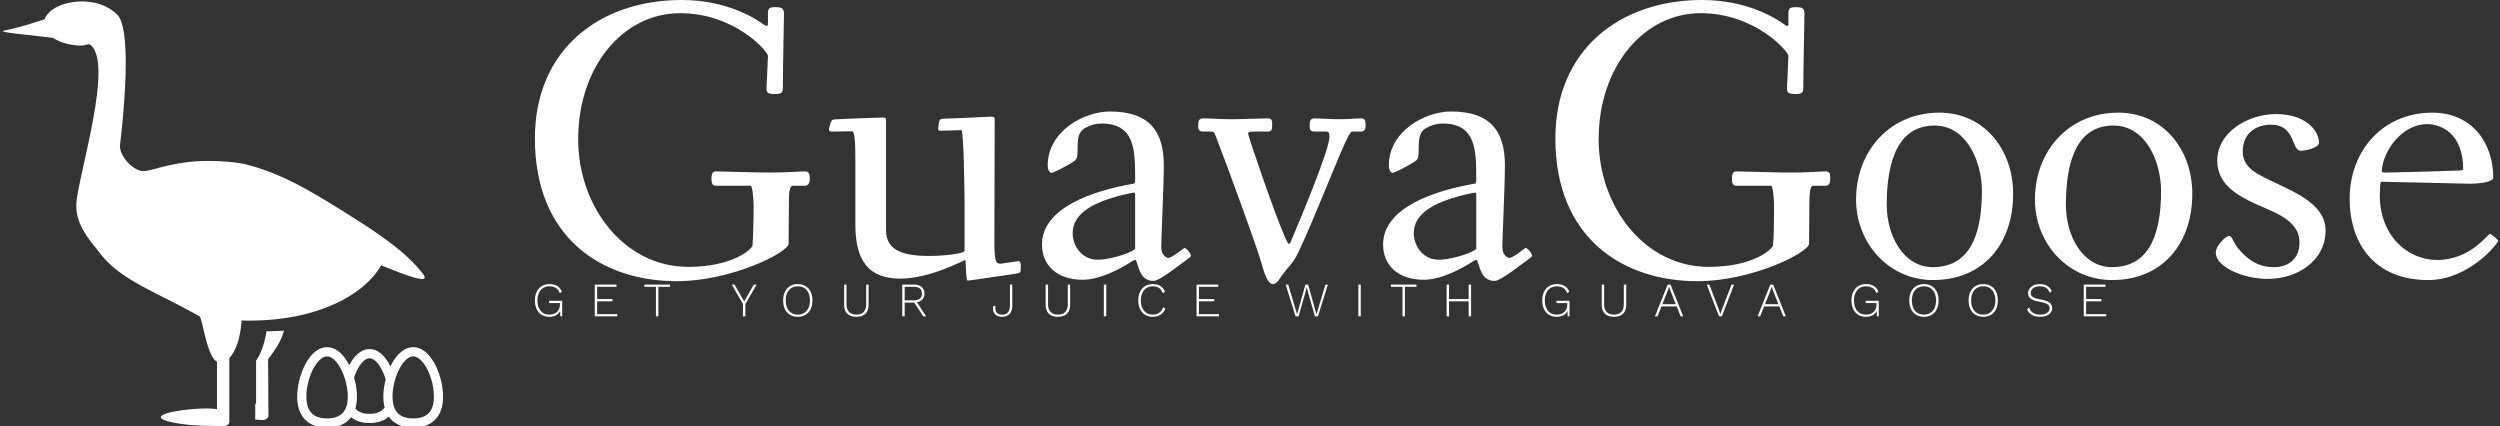 <svg data-v-423bf9ae="" xmlns="http://www.w3.org/2000/svg" viewBox="0 0 528 90" class="iconLeftSlogan"><rect x="0" y="0" width="528" height="90" fill="#333333" stroke="none"/><!----><!----><!----><g data-v-423bf9ae="" id="695737f1-fee2-49d2-9441-8aec3c8f91fd" fill="white" transform="matrix(6.054,0,0,6.054,109.399,-18.648)"><path d="M0.59 7.91C0.59 11.40 2.95 12.89 5.54 12.89C7.43 12.89 9.44 11.89 9.44 11.58C9.44 11.12 9.45 10.68 9.45 10.33C9.45 9.81 9.46 9.56 9.59 9.56L10.02 9.56C10.16 9.56 10.18 9.39 10.18 9.30C10.18 9.18 10.16 9.06 10.02 9.06C9.80 9.06 9.44 9.10 8.76 9.10C8.32 9.10 7.57 9.07 6.89 9.06C6.75 9.06 6.75 9.24 6.75 9.35C6.75 9.45 6.78 9.56 6.90 9.56L8.12 9.56C8.16 9.56 8.22 9.87 8.22 10.33C8.22 10.82 8.20 11.41 8.18 11.65C8.16 11.76 7.52 12.39 5.94 12.39C3.70 12.39 2.10 10.29 2.10 7.94C2.10 5.42 3.65 3.54 5.66 3.54C7.55 3.54 8.72 4.87 8.72 5.03C8.72 5.15 8.67 6.12 8.67 6.17C8.67 6.31 8.71 6.36 8.97 6.36C9.17 6.36 9.24 6.33 9.24 6.15C9.24 5.43 9.28 3.75 9.28 3.56C9.28 3.36 9.18 3.33 8.97 3.33C8.75 3.33 8.72 3.39 8.72 3.56L8.72 3.91C8.72 3.99 8.68 4.02 8.55 3.92C8.27 3.72 7.28 3.08 5.71 3.08C2.87 3.08 0.59 4.79 0.59 7.91ZM10.85 7.60C10.85 7.66 10.89 7.67 10.96 7.67C11.02 7.67 11.61 7.66 11.65 7.66C11.75 7.66 11.77 8.05 11.77 8.69L11.77 10.89C11.77 11.83 11.98 12.80 13.34 12.80C14.38 12.80 15.57 12.15 15.60 12.15C15.64 12.15 15.61 12.87 15.69 12.87C15.75 12.87 16.88 12.70 17.36 12.63C17.54 12.60 17.54 12.59 17.54 12.38C17.54 12.29 17.54 12.19 17.46 12.19C17.42 12.19 16.87 12.28 16.84 12.28C16.66 12.28 16.62 12.19 16.62 11.49C16.62 10.63 16.63 7.28 16.63 7.28C16.63 7.20 16.65 7.15 16.49 7.15C16.42 7.15 15.58 7.20 14.87 7.22C14.74 7.22 14.70 7.25 14.69 7.35C14.67 7.39 14.66 7.56 14.66 7.60C14.66 7.64 14.71 7.64 14.77 7.64C14.81 7.64 15.36 7.62 15.47 7.62C15.55 7.62 15.58 9.87 15.58 10.18L15.58 11.83C15.58 11.93 14.83 12.01 14.35 12.01C13.52 12.01 12.84 11.86 12.84 11.12L12.84 7.31C12.84 7.22 12.84 7.18 12.75 7.18C12.68 7.18 11.47 7.22 11.16 7.24C10.99 7.25 10.95 7.24 10.91 7.36C10.88 7.43 10.85 7.55 10.85 7.60ZM18.28 11.61C18.28 12.35 18.82 12.84 19.70 12.84C20.31 12.84 21.03 12.45 21.43 12.19C21.53 12.14 21.55 12.11 21.59 12.24C21.67 12.46 21.73 12.88 22.18 12.88C22.27 12.88 22.51 12.74 22.76 12.56C23.10 12.31 23.48 12.04 23.48 12.01C23.48 11.93 23.32 11.73 23.25 11.73C23.23 11.73 22.81 12.08 22.69 12.08C22.65 12.08 22.44 12.01 22.44 11.70C22.44 11.40 22.53 9.56 22.53 8.85C22.53 7.73 22.09 6.97 20.65 6.97C19.73 6.97 18.48 7.67 18.48 8.85C18.48 9.00 18.54 9.11 18.61 9.11C18.68 9.11 19.18 8.86 19.42 8.69C19.50 8.64 19.52 8.50 19.52 8.41C19.52 7.84 19.54 7.63 19.92 7.48C20.05 7.42 20.22 7.39 20.36 7.39C21.52 7.39 21.53 8.32 21.53 9.31C21.53 9.44 21.53 9.48 21.46 9.49C20.08 9.73 18.28 10.32 18.28 11.61ZM19.35 11.21C19.35 10.58 19.98 10.22 20.64 10.01C21.03 9.88 21.45 9.80 21.49 9.80C21.52 9.80 21.53 9.81 21.53 9.91L21.53 11.75C21.53 11.84 20.75 12.14 20.22 12.14C19.66 12.14 19.35 11.65 19.35 11.21ZM23.73 7.45C23.73 7.59 23.74 7.67 23.91 7.67L24.16 7.67C24.29 7.67 24.28 7.69 24.35 7.85C24.91 9.31 25.72 11.56 25.87 12.04C25.96 12.31 26.10 12.99 26.33 12.99C26.39 12.99 26.46 12.95 26.52 12.88C26.88 12.33 26.99 12.36 27.22 11.89C27.85 10.57 28.67 8.37 28.98 7.81C29.05 7.70 29.05 7.67 29.13 7.67L29.40 7.67C29.54 7.67 29.57 7.59 29.57 7.45C29.57 7.29 29.55 7.21 29.41 7.21C29.20 7.21 28.97 7.24 28.66 7.24C28.38 7.24 27.93 7.21 27.82 7.21C27.62 7.21 27.62 7.31 27.62 7.45C27.62 7.59 27.62 7.67 27.80 7.67L28.21 7.67C28.27 7.67 28.31 7.71 28.31 7.85C28.31 8.29 27.33 10.64 26.99 11.44C26.95 11.55 26.92 11.59 26.89 11.59C26.87 11.59 26.84 11.52 26.78 11.41C26.38 10.50 25.49 7.88 25.47 7.74C25.47 7.70 25.52 7.67 25.68 7.67L26.17 7.67C26.29 7.67 26.31 7.59 26.31 7.45C26.31 7.29 26.31 7.21 26.15 7.21C25.90 7.21 25.24 7.24 24.89 7.24C24.49 7.24 24.18 7.21 23.91 7.21C23.74 7.21 23.73 7.32 23.73 7.45ZM30.18 11.61C30.18 12.35 30.72 12.84 31.60 12.84C32.21 12.84 32.93 12.45 33.33 12.19C33.43 12.14 33.45 12.11 33.49 12.24C33.57 12.46 33.63 12.88 34.08 12.88C34.17 12.88 34.41 12.74 34.66 12.56C35 12.31 35.38 12.04 35.38 12.01C35.38 11.93 35.22 11.73 35.15 11.73C35.13 11.73 34.71 12.08 34.59 12.08C34.55 12.08 34.34 12.01 34.34 11.70C34.34 11.40 34.43 9.56 34.43 8.85C34.43 7.73 33.99 6.97 32.55 6.97C31.63 6.97 30.38 7.67 30.38 8.85C30.38 9.00 30.44 9.11 30.51 9.11C30.58 9.11 31.08 8.86 31.32 8.69C31.40 8.64 31.42 8.50 31.42 8.41C31.42 7.84 31.44 7.63 31.82 7.48C31.95 7.42 32.12 7.39 32.26 7.39C33.42 7.39 33.43 8.32 33.43 9.31C33.43 9.44 33.43 9.48 33.36 9.49C31.98 9.73 30.18 10.32 30.18 11.61ZM31.25 11.21C31.25 10.58 31.88 10.22 32.54 10.01C32.93 9.88 33.35 9.80 33.39 9.80C33.42 9.80 33.43 9.81 33.43 9.91L33.43 11.75C33.43 11.84 32.65 12.14 32.12 12.14C31.56 12.14 31.25 11.65 31.25 11.21ZM36.19 7.91C36.19 11.40 38.56 12.89 41.15 12.89C43.04 12.89 45.04 11.89 45.04 11.58C45.04 11.12 45.05 10.68 45.05 10.33C45.05 9.81 45.07 9.56 45.19 9.56L45.63 9.56C45.77 9.56 45.78 9.39 45.78 9.30C45.78 9.18 45.77 9.06 45.63 9.06C45.40 9.06 45.04 9.10 44.37 9.10C43.92 9.10 43.18 9.07 42.49 9.06C42.35 9.06 42.35 9.24 42.35 9.35C42.35 9.45 42.38 9.56 42.50 9.56L43.72 9.56C43.76 9.56 43.82 9.87 43.82 10.33C43.82 10.82 43.81 11.41 43.78 11.65C43.76 11.76 43.12 12.39 41.54 12.39C39.30 12.39 37.70 10.29 37.70 7.94C37.70 5.42 39.26 3.54 41.26 3.54C43.15 3.54 44.32 4.87 44.32 5.03C44.32 5.15 44.27 6.12 44.27 6.17C44.27 6.31 44.31 6.36 44.58 6.36C44.77 6.36 44.84 6.33 44.84 6.15C44.84 5.43 44.88 3.75 44.88 3.56C44.88 3.36 44.79 3.33 44.58 3.33C44.35 3.33 44.32 3.39 44.32 3.56L44.32 3.91C44.32 3.99 44.28 4.02 44.16 3.92C43.88 3.72 42.88 3.08 41.31 3.08C38.47 3.08 36.19 4.79 36.19 7.91ZM46.68 10.04C46.68 11.58 47.84 12.85 49.36 12.85C51.13 12.85 52.16 11.58 52.16 9.84C52.16 8.29 51.14 7.01 49.59 7.01C47.84 7.01 46.68 8.37 46.68 10.04ZM47.75 10.23C47.75 8.69 48.15 7.46 49.42 7.46C50.55 7.46 51.07 8.74 51.07 9.74C51.07 10.92 50.83 12.40 49.36 12.40C48.31 12.40 47.75 11.27 47.75 10.23ZM52.92 10.04C52.92 11.58 54.08 12.85 55.61 12.85C57.37 12.85 58.41 11.58 58.41 9.84C58.41 8.29 57.39 7.01 55.83 7.01C54.08 7.01 52.92 8.37 52.92 10.04ZM54.00 10.23C54.00 8.69 54.39 7.46 55.66 7.46C56.80 7.46 57.32 8.74 57.32 9.74C57.32 10.92 57.08 12.40 55.61 12.40C54.56 12.40 54.00 11.27 54.00 10.23ZM59.23 11.90C59.23 12.39 60.19 12.81 61.04 12.81C62.09 12.81 63.06 12.17 63.06 11.12C63.06 10.25 62.09 9.83 61.29 9.45C60.69 9.16 60.17 8.95 60.17 8.37C60.17 7.67 60.70 7.43 61.15 7.43C62.03 7.43 61.85 8.34 62.20 8.34C62.38 8.34 62.83 8.23 62.83 8.06C62.83 7.67 62.41 7.06 61.33 7.06C60.33 7.06 59.28 7.71 59.28 8.68C59.28 9.62 60.17 10.00 60.93 10.33C61.59 10.61 62.15 10.91 62.15 11.54C62.15 12.14 61.73 12.40 61.26 12.40C60.65 12.40 60.28 12.08 59.99 11.72C59.85 11.54 59.79 11.31 59.70 11.31C59.60 11.31 59.23 11.62 59.23 11.90ZM63.90 10.01C63.90 11.68 64.86 12.85 66.63 12.85C68.08 12.85 69.08 11.56 69.08 11.48C69.08 11.45 68.84 11.24 68.80 11.24C68.71 11.24 68.12 12.15 66.95 12.15C65.94 12.15 64.95 11.33 64.95 9.88C64.95 9.72 64.96 9.49 64.99 9.42C65.20 9.42 67.96 9.49 68.11 9.49C68.25 9.49 68.91 9.46 68.91 9.28C68.91 8.09 68.19 7.01 66.78 7.01C65.07 7.01 63.90 8.33 63.90 10.01ZM65.02 9.03C65.07 8.34 65.72 7.41 66.61 7.41C67.05 7.41 67.86 7.70 67.86 8.99C67.86 9.04 67.69 9.03 67.34 9.04C66.64 9.07 65.21 9.10 65.14 9.10C65.03 9.10 65.02 9.09 65.02 9.03Z"></path></g><!----><g data-v-423bf9ae="" id="d32f5291-9cb4-435d-9783-3cd5f22becd1" transform="matrix(1.033,0,0,1.033,-3.621,-5.175)" stroke="none" fill="white"><path d="M81.43 59.252c-3.19 5.703-12.85 11.711-28.547 11.284-.175 3.419-1.145 6.293-2.49 7.668v13.064c0 .491-.567.885-1.256.885-.382 0-2.261-.087-3.398-.087-3.572 0-9.34-.798-9.34-1.77 0-.983 5.767-1.77 9.34-1.77.928 0 1.616.054 2.131.153v-9.754c-1.99-.776-3.016-8.936-3.562-9.24-10.126-5.66-16.566-7.504-20.979-13.71 0-.01-.011-.01-.011-.01-3.998-4.741-4.577-7.504-4.032-10.782 1.398-8.367 7.056-27.232 2.764-30.979-.426-.382-1.169.121-1.769.121-2.371 0-4.49-.612-5.91-1.573l-4.643-.546s-6.794-.644-5.461-.918c2.677-.556 5.243-1.344 5.243-1.344l3.124-.983c.7-2.074 3.857-3.647 7.647-3.647 3.353 0 5.764 1.249 7.197 2.698 3.551 3.583.547 26.522.547 26.795 0 2.333 2.828 5.189 4.817 5.189.708 0 2.009-.394 2.009-.361a46.36 46.36 0 0 1 6.314-1.386c4.456-.689 10.503-.164 12.529.349 6.387 1.618 11.585 4.451 17.75 8.236 9.563 5.872 14.833 9.503 18.438 14.037 1.826 2.292-2.04.98-8.452-1.619z"></path><path d="M57.974 72.741c-.35 2.429-1.084 4.504-2.112 6v8.833c-.054-.011-.117-.019-.175-.03v3.255c.231-.04 1.117.084 1.439.084.696 0 1.261-.392 1.261-.875L58.319 78.5c.272-.546 2.621-3.174 3.229-5.893a62.21 62.21 0 0 1-3.574.134zM87.989 75.999c-1.991 0-3.598 1.71-4.659 3.926-.977-2.001-2.442-3.541-4.265-3.541-1.747 0-3.166 1.409-4.152 3.297-1.061-2.104-2.621-3.682-4.537-3.682-3.729 0-6.106 5.984-6.106 10.098 0 4.03 2.226 6.341 6.106 6.341 2.198 0 3.87-.742 4.903-2.132.939.78 2.217 1.193 3.786 1.193 1.653 0 2.978-.46 3.936-1.324 1.005 1.475 2.715 2.264 4.988 2.264 3.879 0 6.106-2.311 6.106-6.341-.001-4.116-2.377-10.099-6.106-10.099zM74.058 88.745c-.639 1.212-1.86 1.813-3.682 1.813-2.846 0-4.227-1.456-4.227-4.462 0-3.917 2.207-8.219 4.227-8.219 1.343 0 2.762 1.888 3.56 4.312.413 1.231.667 2.593.667 3.908 0 1.08-.179 1.963-.545 2.648zm8.097-.441c-.611.883-1.634 1.315-3.09 1.315-1.324 0-2.292-.357-2.912-1.09.216-.723.329-1.531.329-2.433 0-1.202-.197-2.564-.592-3.889.723-2.189 2.001-3.945 3.175-3.945 1.24 0 2.602 1.963 3.297 4.34a13.883 13.883 0 0 0-.479 3.494c0 .808.084 1.541.272 2.208zm5.834 2.254c-1.944 0-3.203-.676-3.804-2.067-.282-.639-.423-1.437-.423-2.395 0-1.184.197-2.395.535-3.523.78-2.602 2.283-4.697 3.692-4.697 2.02 0 4.227 4.302 4.227 8.219 0 3.007-1.381 4.463-4.227 4.463z"></path></g><!----><g data-v-423bf9ae="" id="d519783d-8983-4c26-beb5-46d043f4959f" fill="white" transform="matrix(0.726,0,0,0.726,112.34,57.358)"><path d="M5.01 8.50L8.81 8.50L8.81 13.02L8.25 13.02L8.22 11.41L8.22 11.41Q7.84 12.25 7.04 12.71L7.04 12.71L7.04 12.71Q6.23 13.16 5.04 13.16L5.04 13.16L5.04 13.16Q3.78 13.16 2.83 12.58L2.83 12.58L2.83 12.58Q1.89 12.00 1.38 10.92L1.38 10.92L1.38 10.92Q0.87 9.84 0.87 8.40L0.87 8.40L0.87 8.40Q0.87 6.96 1.39 5.88L1.39 5.88L1.39 5.88Q1.92 4.80 2.87 4.22L2.87 4.22L2.87 4.22Q3.82 3.64 5.08 3.64L5.08 3.64L5.08 3.64Q6.50 3.64 7.39 4.20L7.39 4.20L7.39 4.20Q8.29 4.76 8.74 5.91L8.74 5.91L8.09 6.24L8.09 6.24Q7.77 5.28 7.01 4.78L7.01 4.78L7.01 4.78Q6.24 4.28 5.08 4.28L5.08 4.28L5.08 4.28Q4.05 4.28 3.26 4.78L3.26 4.78L3.26 4.78Q2.48 5.28 2.04 6.21L2.04 6.21L2.04 6.21Q1.61 7.14 1.61 8.40L1.61 8.40L1.61 8.40Q1.61 10.32 2.53 11.42L2.53 11.42L2.53 11.42Q3.44 12.52 5.07 12.52L5.07 12.52L5.07 12.52Q6.08 12.52 6.78 12.12L6.78 12.12L6.78 12.12Q7.48 11.72 7.81 11.07L7.81 11.07L7.81 11.07Q8.15 10.42 8.15 9.67L8.15 9.67L8.15 9.16L5.01 9.16L5.01 8.50ZM18.98 12.38L24.82 12.38L24.82 13.02L18.28 13.02L18.28 3.78L24.60 3.78L24.60 4.42L18.98 4.42L18.98 7.99L23.42 7.99L23.42 8.65L18.98 8.65L18.98 12.38ZM40.15 3.78L40.15 4.42L36.78 4.42L36.78 13.02L36.08 13.02L36.08 4.42L32.70 4.42L32.70 3.78L40.15 3.78ZM65.38 3.78L62.10 9.42L62.10 13.02L61.40 13.02L61.40 9.42L58.13 3.78L58.95 3.78L61.75 8.69L64.55 3.78L65.38 3.78ZM77.35 3.64L77.35 3.64Q78.65 3.64 79.61 4.22L79.61 4.22L79.61 4.22Q80.57 4.80 81.09 5.87L81.09 5.87L81.09 5.87Q81.61 6.94 81.61 8.40L81.61 8.40L81.61 8.40Q81.61 9.86 81.09 10.93L81.09 10.93L81.09 10.93Q80.57 12.00 79.61 12.58L79.61 12.58L79.61 12.58Q78.65 13.16 77.35 13.16L77.35 13.16L77.35 13.16Q76.05 13.16 75.09 12.58L75.09 12.58L75.09 12.58Q74.13 12.00 73.61 10.93L73.61 10.93L73.61 10.93Q73.09 9.86 73.09 8.40L73.09 8.40L73.09 8.40Q73.09 6.94 73.61 5.87L73.61 5.87L73.61 5.87Q74.13 4.80 75.09 4.22L75.09 4.22L75.09 4.22Q76.05 3.64 77.35 3.64L77.35 3.64ZM77.35 4.28L77.35 4.28Q76.27 4.28 75.48 4.78L75.48 4.78L75.48 4.78Q74.69 5.28 74.26 6.21L74.26 6.21L74.26 6.21Q73.84 7.14 73.84 8.40L73.84 8.40L73.84 8.40Q73.84 9.66 74.26 10.59L74.26 10.59L74.26 10.59Q74.69 11.52 75.48 12.02L75.48 12.02L75.48 12.02Q76.27 12.52 77.35 12.52L77.35 12.52L77.35 12.52Q78.43 12.52 79.23 12.02L79.23 12.02L79.23 12.02Q80.02 11.52 80.45 10.59L80.45 10.59L80.45 10.59Q80.88 9.66 80.88 8.40L80.88 8.40L80.88 8.40Q80.88 7.14 80.45 6.21L80.45 6.21L80.45 6.21Q80.02 5.28 79.23 4.78L79.23 4.78L79.23 4.78Q78.43 4.28 77.35 4.28L77.35 4.28ZM97.94 3.78L97.94 9.65L97.94 9.65Q97.94 11.35 97.02 12.26L97.02 12.26L97.02 12.26Q96.10 13.16 94.39 13.16L94.39 13.16L94.39 13.16Q92.68 13.16 91.75 12.26L91.75 12.26L91.75 12.26Q90.82 11.35 90.82 9.65L90.82 9.65L90.82 3.78L91.52 3.78L91.52 9.51L91.52 9.51Q91.52 10.99 92.25 11.75L92.25 11.75L92.25 11.75Q92.97 12.52 94.39 12.52L94.39 12.52L94.39 12.52Q95.79 12.52 96.52 11.75L96.52 11.75L96.52 11.75Q97.24 10.99 97.24 9.51L97.24 9.51L97.24 3.78L97.94 3.78ZM114.69 13.02L113.86 13.02L111.22 9.02L111.17 9.02L108.44 9.02L108.44 13.02L107.74 13.02L107.74 3.78L111.17 3.78L111.17 3.78Q112.56 3.78 113.38 4.48L113.38 4.48L113.38 4.48Q114.20 5.18 114.20 6.40L114.20 6.40L114.20 6.40Q114.20 7.41 113.61 8.07L113.61 8.07L113.61 8.07Q113.02 8.74 112.00 8.93L112.00 8.93L114.69 13.02ZM108.44 4.42L108.44 8.36L111.16 8.36L111.16 8.36Q112.28 8.36 112.88 7.85L112.88 7.85L112.88 7.85Q113.47 7.35 113.47 6.40L113.47 6.40L113.47 6.40Q113.47 5.45 112.88 4.93L112.88 4.93L112.88 4.93Q112.28 4.42 111.16 4.42L111.16 4.42L108.44 4.42ZM139.75 3.78L139.75 9.97L139.75 9.97Q139.75 11.47 138.98 12.31L138.98 12.31L138.98 12.31Q138.21 13.16 136.81 13.16L136.81 13.16L136.81 13.16Q135.53 13.16 134.83 12.51L134.83 12.51L134.83 12.51Q134.13 11.86 134.13 10.74L134.13 10.74L134.13 10.74Q134.13 10.37 134.19 10.08L134.19 10.08L134.85 9.93L134.85 9.93Q134.81 10.26 134.81 10.57L134.81 10.57L134.81 10.57Q134.81 12.52 136.79 12.52L136.79 12.52L136.79 12.52Q137.97 12.52 138.51 11.83L138.51 11.83L138.51 11.83Q139.05 11.14 139.05 9.81L139.05 9.81L139.05 3.78L139.75 3.78ZM156.58 3.78L156.58 9.65L156.58 9.65Q156.58 11.35 155.65 12.26L155.65 12.26L155.65 12.26Q154.73 13.16 153.02 13.16L153.02 13.16L153.02 13.16Q151.31 13.16 150.38 12.26L150.38 12.26L150.38 12.26Q149.45 11.35 149.45 9.65L149.45 9.65L149.45 3.78L150.15 3.78L150.15 9.51L150.15 9.51Q150.15 10.99 150.88 11.75L150.88 11.75L150.88 11.75Q151.61 12.52 153.02 12.52L153.02 12.52L153.02 12.52Q154.42 12.52 155.15 11.75L155.15 11.75L155.15 11.75Q155.88 10.99 155.88 9.51L155.88 9.51L155.88 3.78L156.58 3.78ZM167.08 3.78L167.08 13.02L166.38 13.02L166.38 3.78L167.08 3.78ZM184.30 10.68L184.30 10.68Q183.90 11.86 182.93 12.51L182.93 12.51L182.93 12.51Q181.96 13.16 180.60 13.16L180.60 13.16L180.60 13.16Q179.34 13.16 178.39 12.58L178.39 12.58L178.39 12.58Q177.44 12.00 176.92 10.92L176.92 10.92L176.92 10.92Q176.40 9.84 176.40 8.40L176.40 8.40L176.40 8.40Q176.40 6.96 176.92 5.88L176.92 5.88L176.92 5.88Q177.44 4.80 178.39 4.22L178.39 4.22L178.39 4.22Q179.34 3.64 180.59 3.64L180.59 3.64L180.59 3.64Q183.36 3.64 184.17 5.92L184.17 5.92L183.48 6.24L183.48 6.24Q183.16 5.26 182.46 4.77L182.46 4.77L182.46 4.77Q181.75 4.28 180.63 4.28L180.63 4.28L180.63 4.28Q179.59 4.28 178.80 4.78L178.80 4.78L178.80 4.78Q178.01 5.28 177.58 6.21L177.58 6.21L177.58 6.21Q177.14 7.14 177.14 8.40L177.14 8.40L177.14 8.40Q177.14 9.66 177.57 10.59L177.57 10.59L177.57 10.59Q178.00 11.52 178.77 12.02L178.77 12.02L178.77 12.02Q179.55 12.52 180.60 12.52L180.60 12.52L180.60 12.52Q181.72 12.52 182.50 11.97L182.50 11.97L182.50 11.97Q183.29 11.42 183.60 10.42L183.60 10.42L184.30 10.68ZM194.05 12.38L199.89 12.38L199.89 13.02L193.35 13.02L193.35 3.78L199.67 3.78L199.67 4.42L194.05 4.42L194.05 7.99L198.49 7.99L198.49 8.65L194.05 8.65L194.05 12.38ZM224.88 6.54L223.02 13.02L222.15 13.02L219.27 3.78L220.02 3.78L222.59 12.45L225.01 3.78L225.82 3.78L228.24 12.46L230.83 3.78L231.55 3.78L228.66 13.02L227.79 13.02L225.93 6.54L225.41 4.54L225.40 4.54L224.88 6.54ZM241.12 3.78L241.12 13.02L240.42 13.02L240.42 3.78L241.12 3.78ZM257.33 3.78L257.33 4.42L253.96 4.42L253.96 13.02L253.26 13.02L253.26 4.42L249.89 4.42L249.89 3.78L257.33 3.78ZM272.51 3.78L273.21 3.78L273.21 13.02L272.51 13.02L272.51 8.65L266.80 8.65L266.80 13.02L266.10 13.02L266.10 3.78L266.80 3.78L266.80 7.99L272.51 7.99L272.51 3.78ZM298.06 8.50L301.85 8.50L301.85 13.02L301.29 13.02L301.27 11.41L301.27 11.41Q300.89 12.25 300.08 12.71L300.08 12.71L300.08 12.71Q299.28 13.16 298.09 13.16L298.09 13.16L298.09 13.16Q296.83 13.16 295.88 12.58L295.88 12.58L295.88 12.58Q294.94 12.00 294.43 10.92L294.43 10.92L294.43 10.92Q293.92 9.84 293.92 8.40L293.92 8.40L293.92 8.40Q293.92 6.96 294.44 5.88L294.44 5.88L294.44 5.88Q294.97 4.80 295.92 4.22L295.92 4.22L295.92 4.22Q296.87 3.64 298.13 3.64L298.13 3.64L298.13 3.64Q299.54 3.64 300.44 4.20L300.44 4.20L300.44 4.20Q301.34 4.76 301.78 5.91L301.78 5.91L301.14 6.24L301.14 6.24Q300.82 5.28 300.06 4.78L300.06 4.78L300.06 4.78Q299.29 4.28 298.13 4.28L298.13 4.28L298.13 4.28Q297.09 4.28 296.31 4.78L296.31 4.78L296.31 4.78Q295.53 5.28 295.09 6.21L295.09 6.21L295.09 6.21Q294.66 7.14 294.66 8.40L294.66 8.40L294.66 8.40Q294.66 10.32 295.58 11.42L295.58 11.42L295.58 11.42Q296.49 12.52 298.12 12.52L298.12 12.52L298.12 12.52Q299.12 12.52 299.82 12.12L299.82 12.12L299.82 12.12Q300.52 11.72 300.86 11.07L300.86 11.07L300.86 11.07Q301.20 10.42 301.20 9.67L301.20 9.67L301.20 9.16L298.06 9.16L298.06 8.50ZM318.35 3.78L318.35 9.65L318.35 9.65Q318.35 11.35 317.42 12.26L317.42 12.26L317.42 12.26Q316.50 13.16 314.79 13.16L314.79 13.16L314.79 13.16Q313.08 13.16 312.15 12.26L312.15 12.26L312.15 12.26Q311.22 11.35 311.22 9.65L311.22 9.65L311.22 3.78L311.92 3.78L311.92 9.51L311.92 9.51Q311.92 10.99 312.65 11.75L312.65 11.75L312.65 11.75Q313.38 12.52 314.79 12.52L314.79 12.52L314.79 12.52Q316.19 12.52 316.92 11.75L316.92 11.75L316.92 11.75Q317.65 10.99 317.65 9.51L317.65 9.51L317.65 3.78L318.35 3.78ZM334.18 13.02L333.02 10.12L328.59 10.12L327.45 13.02L326.70 13.02L330.40 3.78L331.23 3.78L334.92 13.02L334.18 13.02ZM328.86 9.48L332.77 9.48L331.16 5.45L330.82 4.47L330.81 4.47L330.47 5.42L328.86 9.48ZM349.72 3.78L346.16 13.02L345.34 13.02L341.77 3.78L342.52 3.78L345.25 10.93L345.74 12.36L346.23 10.93L348.98 3.78L349.72 3.78ZM364.04 13.02L362.88 10.12L358.46 10.12L357.31 13.02L356.57 13.02L360.26 3.78L361.09 3.78L364.78 13.02L364.04 13.02ZM358.72 9.48L362.63 9.48L361.02 5.45L360.68 4.47L360.67 4.47L360.33 5.42L358.72 9.48ZM388.01 8.50L391.80 8.50L391.80 13.02L391.24 13.02L391.22 11.41L391.22 11.41Q390.84 12.25 390.03 12.71L390.03 12.71L390.03 12.71Q389.23 13.16 388.04 13.16L388.04 13.16L388.04 13.16Q386.78 13.16 385.83 12.58L385.83 12.58L385.83 12.58Q384.89 12.00 384.38 10.92L384.38 10.92L384.38 10.92Q383.87 9.84 383.87 8.40L383.87 8.40L383.87 8.40Q383.87 6.96 384.39 5.88L384.39 5.88L384.39 5.88Q384.92 4.80 385.87 4.22L385.87 4.22L385.87 4.22Q386.82 3.64 388.08 3.64L388.08 3.64L388.08 3.64Q389.49 3.64 390.39 4.20L390.39 4.20L390.39 4.20Q391.29 4.76 391.73 5.91L391.73 5.91L391.09 6.24L391.09 6.24Q390.77 5.28 390.00 4.78L390.00 4.78L390.00 4.78Q389.24 4.28 388.08 4.28L388.08 4.28L388.08 4.28Q387.04 4.28 386.26 4.78L386.26 4.78L386.26 4.78Q385.48 5.28 385.04 6.21L385.04 6.21L385.04 6.21Q384.61 7.14 384.61 8.40L384.61 8.40L384.61 8.40Q384.61 10.32 385.52 11.42L385.52 11.42L385.52 11.42Q386.44 12.52 388.07 12.52L388.07 12.52L388.07 12.52Q389.07 12.52 389.77 12.12L389.77 12.12L389.77 12.12Q390.47 11.72 390.81 11.07L390.81 11.07L390.81 11.07Q391.15 10.42 391.15 9.67L391.15 9.67L391.15 9.16L388.01 9.16L388.01 8.50ZM404.95 3.64L404.95 3.64Q406.25 3.64 407.21 4.22L407.21 4.22L407.21 4.22Q408.17 4.80 408.69 5.87L408.69 5.87L408.69 5.87Q409.21 6.94 409.21 8.40L409.21 8.40L409.21 8.40Q409.21 9.86 408.69 10.93L408.69 10.93L408.69 10.93Q408.17 12.00 407.21 12.58L407.21 12.58L407.21 12.58Q406.25 13.16 404.95 13.16L404.95 13.16L404.95 13.16Q403.65 13.16 402.69 12.58L402.69 12.58L402.69 12.58Q401.73 12.00 401.21 10.93L401.21 10.93L401.21 10.93Q400.69 9.86 400.69 8.40L400.69 8.40L400.69 8.40Q400.69 6.94 401.21 5.87L401.21 5.87L401.21 5.87Q401.73 4.80 402.69 4.22L402.69 4.22L402.69 4.22Q403.65 3.64 404.95 3.64L404.95 3.64ZM404.95 4.28L404.95 4.28Q403.87 4.28 403.08 4.78L403.08 4.78L403.08 4.78Q402.29 5.28 401.86 6.21L401.86 6.21L401.86 6.21Q401.44 7.14 401.44 8.40L401.44 8.40L401.44 8.40Q401.44 9.66 401.86 10.59L401.86 10.59L401.86 10.59Q402.29 11.52 403.08 12.02L403.08 12.02L403.08 12.02Q403.87 12.52 404.95 12.52L404.95 12.52L404.95 12.52Q406.03 12.52 406.83 12.02L406.83 12.02L406.83 12.02Q407.62 11.52 408.05 10.59L408.05 10.59L408.05 10.59Q408.48 9.66 408.48 8.40L408.48 8.40L408.48 8.40Q408.48 7.14 408.05 6.21L408.05 6.21L408.05 6.21Q407.62 5.28 406.83 4.78L406.83 4.78L406.83 4.78Q406.03 4.28 404.95 4.28L404.95 4.28ZM422.20 3.64L422.20 3.64Q423.50 3.64 424.46 4.22L424.46 4.22L424.46 4.22Q425.42 4.80 425.94 5.87L425.94 5.87L425.94 5.87Q426.45 6.94 426.45 8.40L426.45 8.40L426.45 8.40Q426.45 9.86 425.94 10.93L425.94 10.93L425.94 10.93Q425.42 12.00 424.46 12.58L424.46 12.58L424.46 12.58Q423.50 13.16 422.20 13.16L422.20 13.16L422.20 13.16Q420.90 13.16 419.94 12.58L419.94 12.58L419.94 12.58Q418.98 12.00 418.46 10.93L418.46 10.93L418.46 10.93Q417.94 9.86 417.94 8.40L417.94 8.40L417.94 8.40Q417.94 6.94 418.46 5.87L418.46 5.87L418.46 5.87Q418.98 4.80 419.94 4.22L419.94 4.22L419.94 4.22Q420.90 3.64 422.20 3.64L422.20 3.64ZM422.20 4.28L422.20 4.28Q421.12 4.28 420.33 4.78L420.33 4.78L420.33 4.78Q419.54 5.28 419.11 6.21L419.11 6.21L419.11 6.21Q418.68 7.14 418.68 8.40L418.68 8.40L418.68 8.40Q418.68 9.66 419.11 10.59L419.11 10.59L419.11 10.59Q419.54 11.52 420.33 12.02L420.33 12.02L420.33 12.02Q421.12 12.52 422.20 12.52L422.20 12.52L422.20 12.52Q423.28 12.52 424.07 12.02L424.07 12.02L424.07 12.02Q424.87 11.52 425.30 10.59L425.30 10.59L425.30 10.59Q425.73 9.66 425.73 8.40L425.73 8.40L425.73 8.40Q425.73 7.14 425.30 6.21L425.30 6.21L425.30 6.21Q424.87 5.28 424.07 4.78L424.07 4.78L424.07 4.78Q423.28 4.28 422.20 4.28L422.20 4.28ZM438.63 3.64L438.63 3.64Q441.24 3.64 442.12 5.68L442.12 5.68L441.52 6.17L441.52 6.17Q441.17 5.18 440.47 4.73L440.47 4.73L440.47 4.73Q439.78 4.28 438.65 4.28L438.65 4.28L438.65 4.28Q437.84 4.28 437.23 4.54L437.23 4.54L437.23 4.54Q436.63 4.79 436.32 5.22L436.32 5.22L436.32 5.22Q436.00 5.66 436.00 6.20L436.00 6.20L436.00 6.20Q436.00 6.73 436.27 7.08L436.27 7.08L436.27 7.08Q436.53 7.43 437.17 7.68L437.17 7.68L437.17 7.68Q437.81 7.92 438.93 8.12L438.93 8.12L438.93 8.12Q440.73 8.43 441.49 9.02L441.49 9.02L441.49 9.02Q442.25 9.60 442.25 10.64L442.25 10.64L442.25 10.64Q442.25 11.38 441.81 11.96L441.81 11.96L441.81 11.96Q441.38 12.53 440.59 12.84L440.59 12.84L440.59 12.84Q439.80 13.16 438.77 13.16L438.77 13.16L438.77 13.16Q437.32 13.16 436.32 12.58L436.32 12.58L436.32 12.58Q435.32 12.00 434.95 10.95L434.95 10.95L435.57 10.47L435.57 10.47Q435.85 11.47 436.69 11.99L436.69 11.99L436.69 11.99Q437.54 12.52 438.79 12.52L438.79 12.52L438.79 12.52Q439.99 12.52 440.75 12.03L440.75 12.03L440.75 12.03Q441.52 11.54 441.52 10.68L441.52 10.68L441.52 10.68Q441.52 9.94 440.89 9.51L440.89 9.51L440.89 9.51Q440.27 9.07 438.73 8.81L438.73 8.81L438.73 8.81Q437.43 8.58 436.67 8.26L436.67 8.26L436.67 8.26Q435.92 7.94 435.59 7.46L435.59 7.46L435.59 7.46Q435.26 6.99 435.26 6.27L435.26 6.27L435.26 6.27Q435.26 5.56 435.67 4.96L435.67 4.96L435.67 4.96Q436.09 4.35 436.85 4.00L436.85 4.00L436.85 4.00Q437.61 3.64 438.63 3.64L438.63 3.64ZM452.14 12.38L457.98 12.38L457.98 13.02L451.44 13.02L451.44 3.78L457.76 3.78L457.76 4.42L452.14 4.42L452.14 7.99L456.58 7.99L456.58 8.65L452.14 8.65L452.14 12.38Z"></path></g></svg>